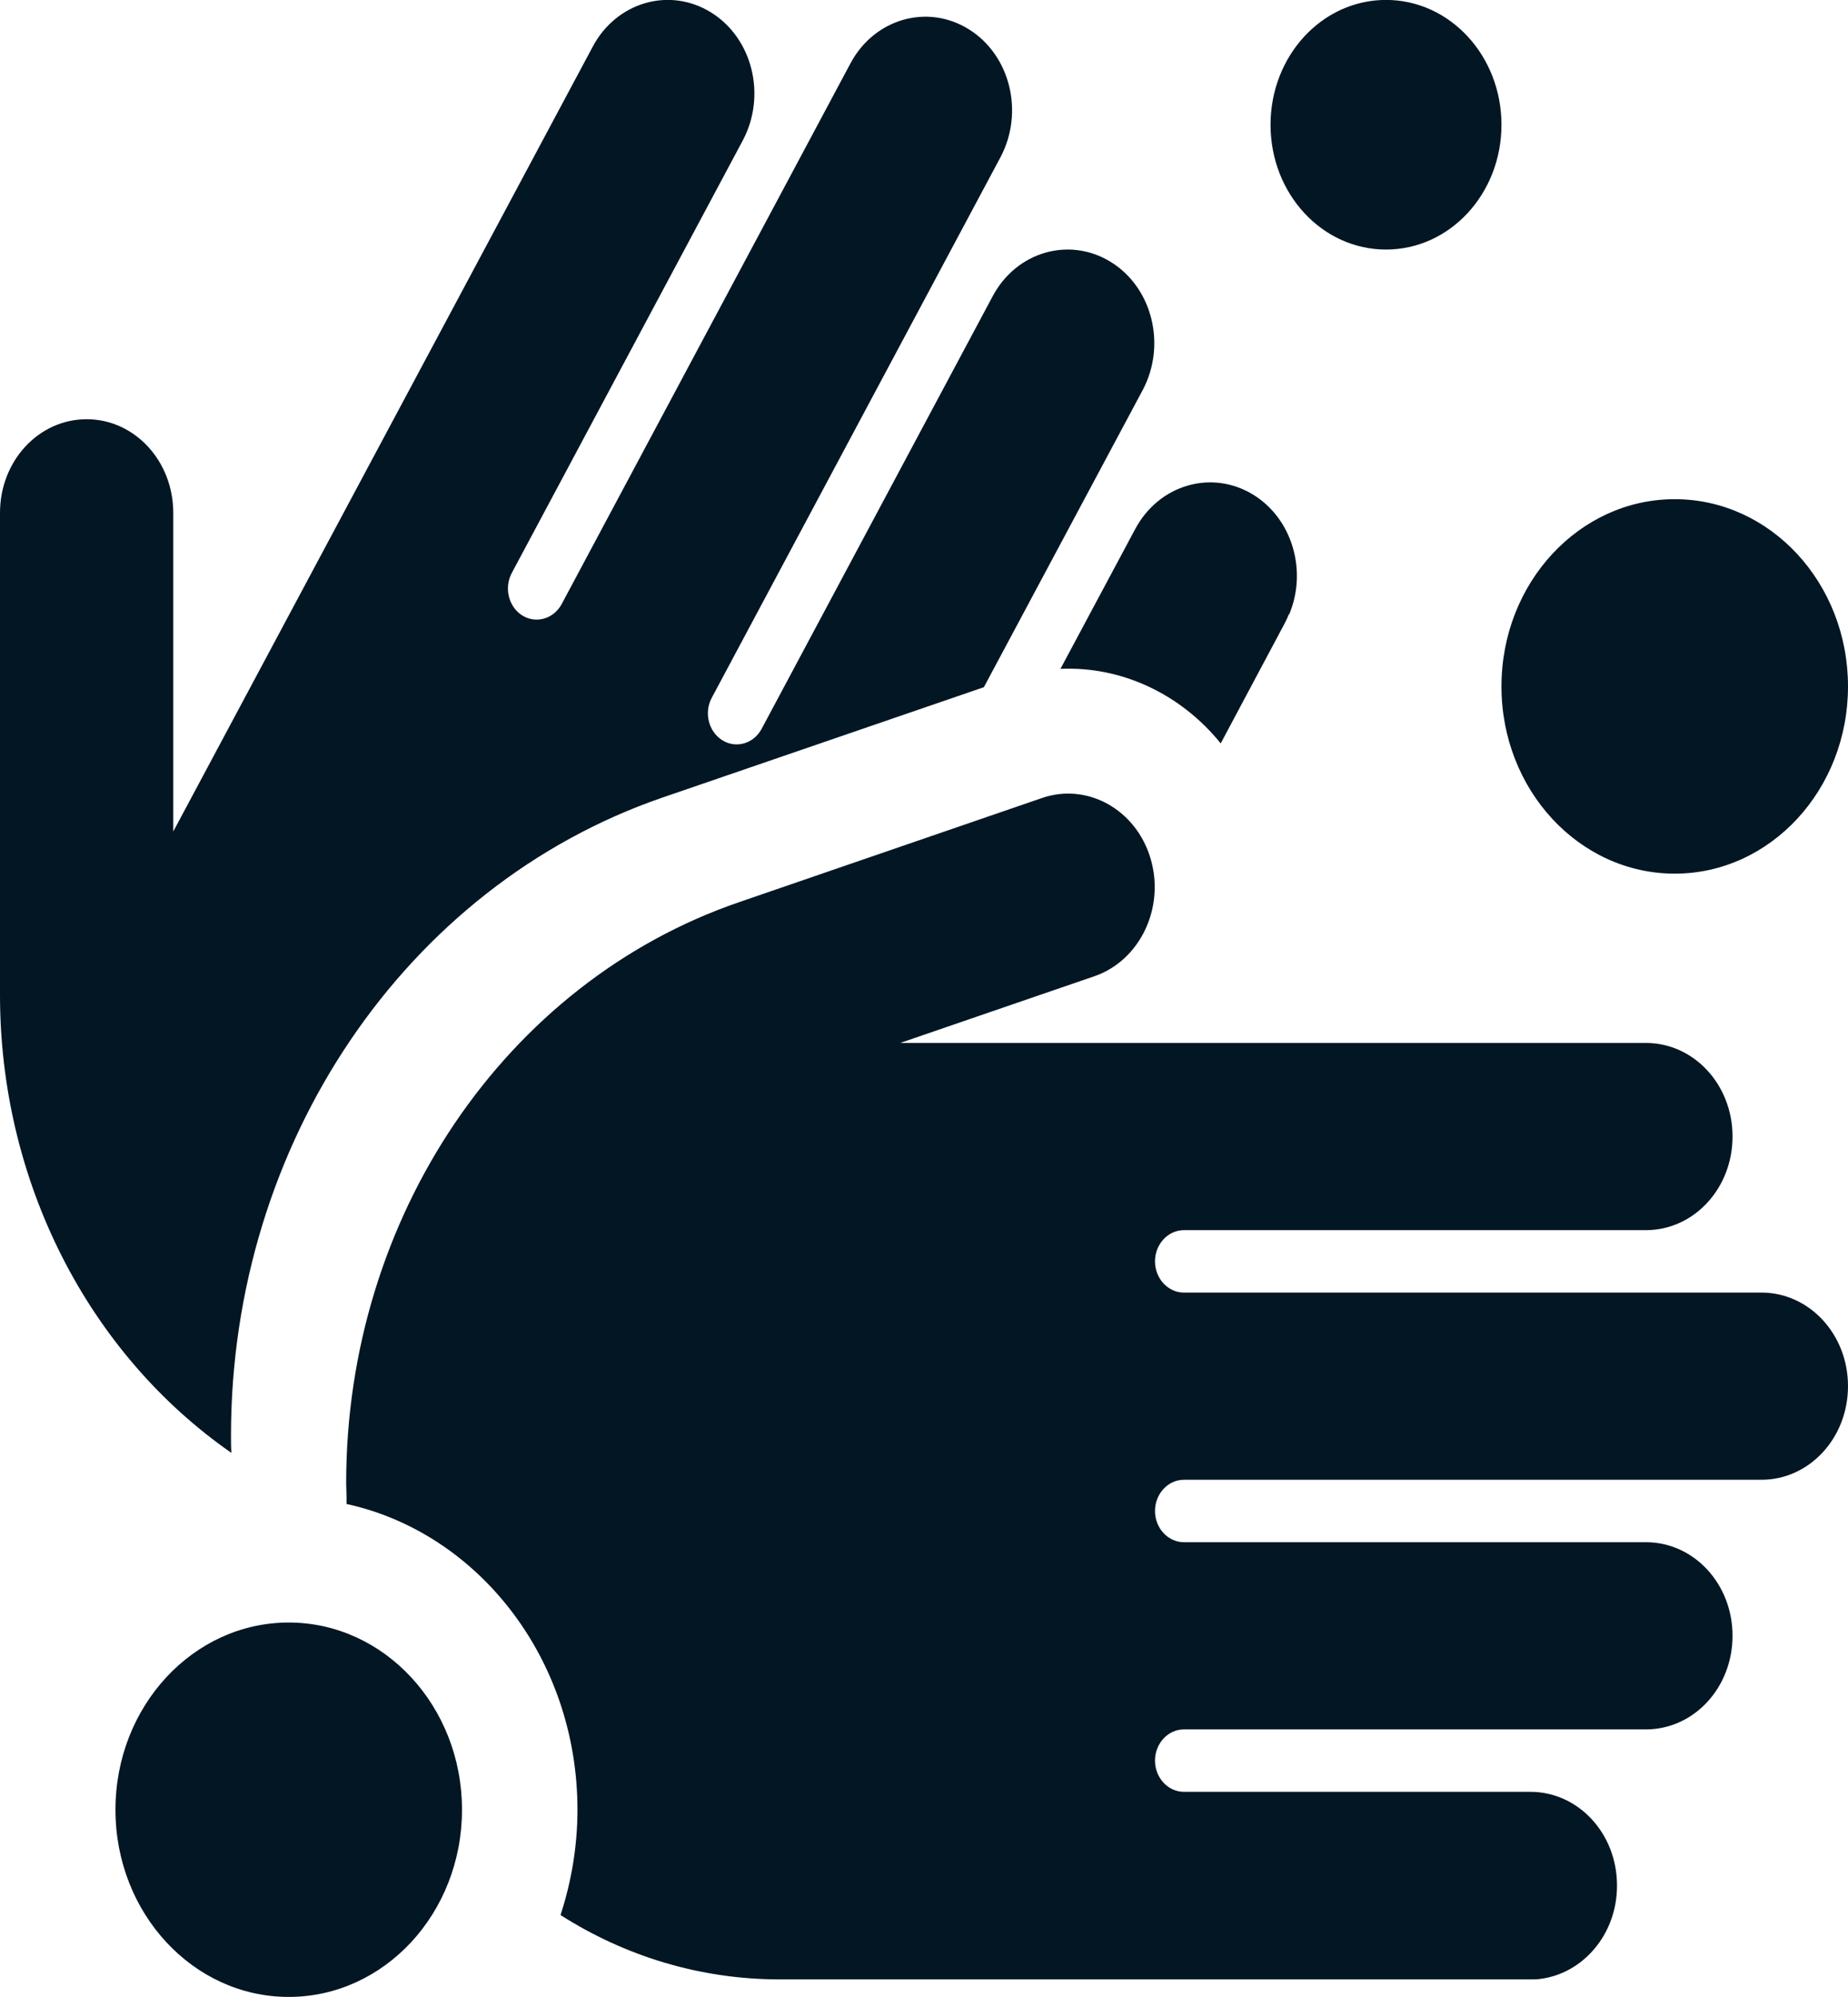 <svg width="25" height="27" viewBox="0 0 25 27" fill="none" xmlns="http://www.w3.org/2000/svg">
<path d="M18.75 3.374C17.886 3.374 17.188 2.62 17.188 1.687C17.188 0.754 17.886 -0.001 18.75 -0.001C19.614 -0.001 20.312 0.754 20.312 1.687C20.312 2.62 19.614 3.374 18.75 3.374ZM22.656 11.812C21.362 11.812 20.312 10.678 20.312 9.281C20.312 7.883 21.362 6.749 22.656 6.749C23.95 6.749 25 7.883 25 9.281C25 10.678 23.95 11.812 22.656 11.812ZM6.25 24.468C6.25 25.866 5.2 26.999 3.906 26.999C2.612 26.999 1.562 25.866 1.562 24.468C1.562 23.071 2.612 21.937 3.906 21.937C5.2 21.937 6.25 23.071 6.25 24.468ZM17.436 8.305C17.422 8.342 17.402 8.384 17.383 8.421L16.514 10.051C15.977 9.386 15.176 9.006 14.346 9.043L15.356 7.155C15.679 6.549 16.396 6.343 16.958 6.691C17.485 7.018 17.686 7.72 17.441 8.305H17.436ZM8.96 10.784C5.483 11.981 3.125 15.466 3.125 19.406C3.125 19.485 3.125 19.564 3.13 19.643C1.187 18.293 0 15.967 0 13.452V6.934C0 6.233 0.522 5.668 1.172 5.668C1.821 5.668 2.344 6.233 2.344 6.934V11.242L8.018 0.632C8.34 0.026 9.058 -0.18 9.619 0.168C10.181 0.516 10.371 1.291 10.049 1.898L6.924 7.746C6.816 7.947 6.88 8.205 7.065 8.321C7.251 8.437 7.49 8.368 7.598 8.168L11.504 0.859C11.826 0.253 12.544 0.047 13.105 0.395C13.667 0.743 13.857 1.518 13.535 2.125L9.629 9.434C9.521 9.634 9.585 9.892 9.771 10.008C9.956 10.124 10.195 10.056 10.303 9.855L13.428 4.007C13.75 3.401 14.468 3.195 15.029 3.543C15.591 3.891 15.781 4.666 15.459 5.273L13.31 9.291L8.96 10.784ZM21.875 25.497C21.875 26.15 21.416 26.688 20.825 26.757C20.786 26.762 20.747 26.762 20.703 26.762H10.547C9.468 26.762 8.452 26.446 7.583 25.892C7.729 25.444 7.812 24.964 7.812 24.468C7.812 22.427 6.47 20.724 4.688 20.334V20.244C4.688 20.181 4.683 20.112 4.683 20.049C4.683 16.463 6.831 13.283 10 12.197L14.097 10.789C14.712 10.578 15.371 10.947 15.566 11.611C15.762 12.276 15.42 12.988 14.805 13.199L12.178 14.101H22.266C22.915 14.101 23.438 14.665 23.438 15.366C23.438 16.068 22.915 16.632 22.266 16.632H16.016C15.801 16.632 15.625 16.822 15.625 17.054C15.625 17.286 15.801 17.476 16.016 17.476H23.828C24.477 17.476 25 18.04 25 18.741C25 19.443 24.477 20.007 23.828 20.007H16.016C15.801 20.007 15.625 20.197 15.625 20.429C15.625 20.661 15.801 20.851 16.016 20.851H22.266C22.915 20.851 23.438 21.415 23.438 22.116C23.438 22.818 22.915 23.382 22.266 23.382H16.016C15.801 23.382 15.625 23.572 15.625 23.804C15.625 24.036 15.801 24.226 16.016 24.226H20.703C21.352 24.226 21.875 24.79 21.875 25.491V25.497Z" fill="#031624"/>
</svg>
